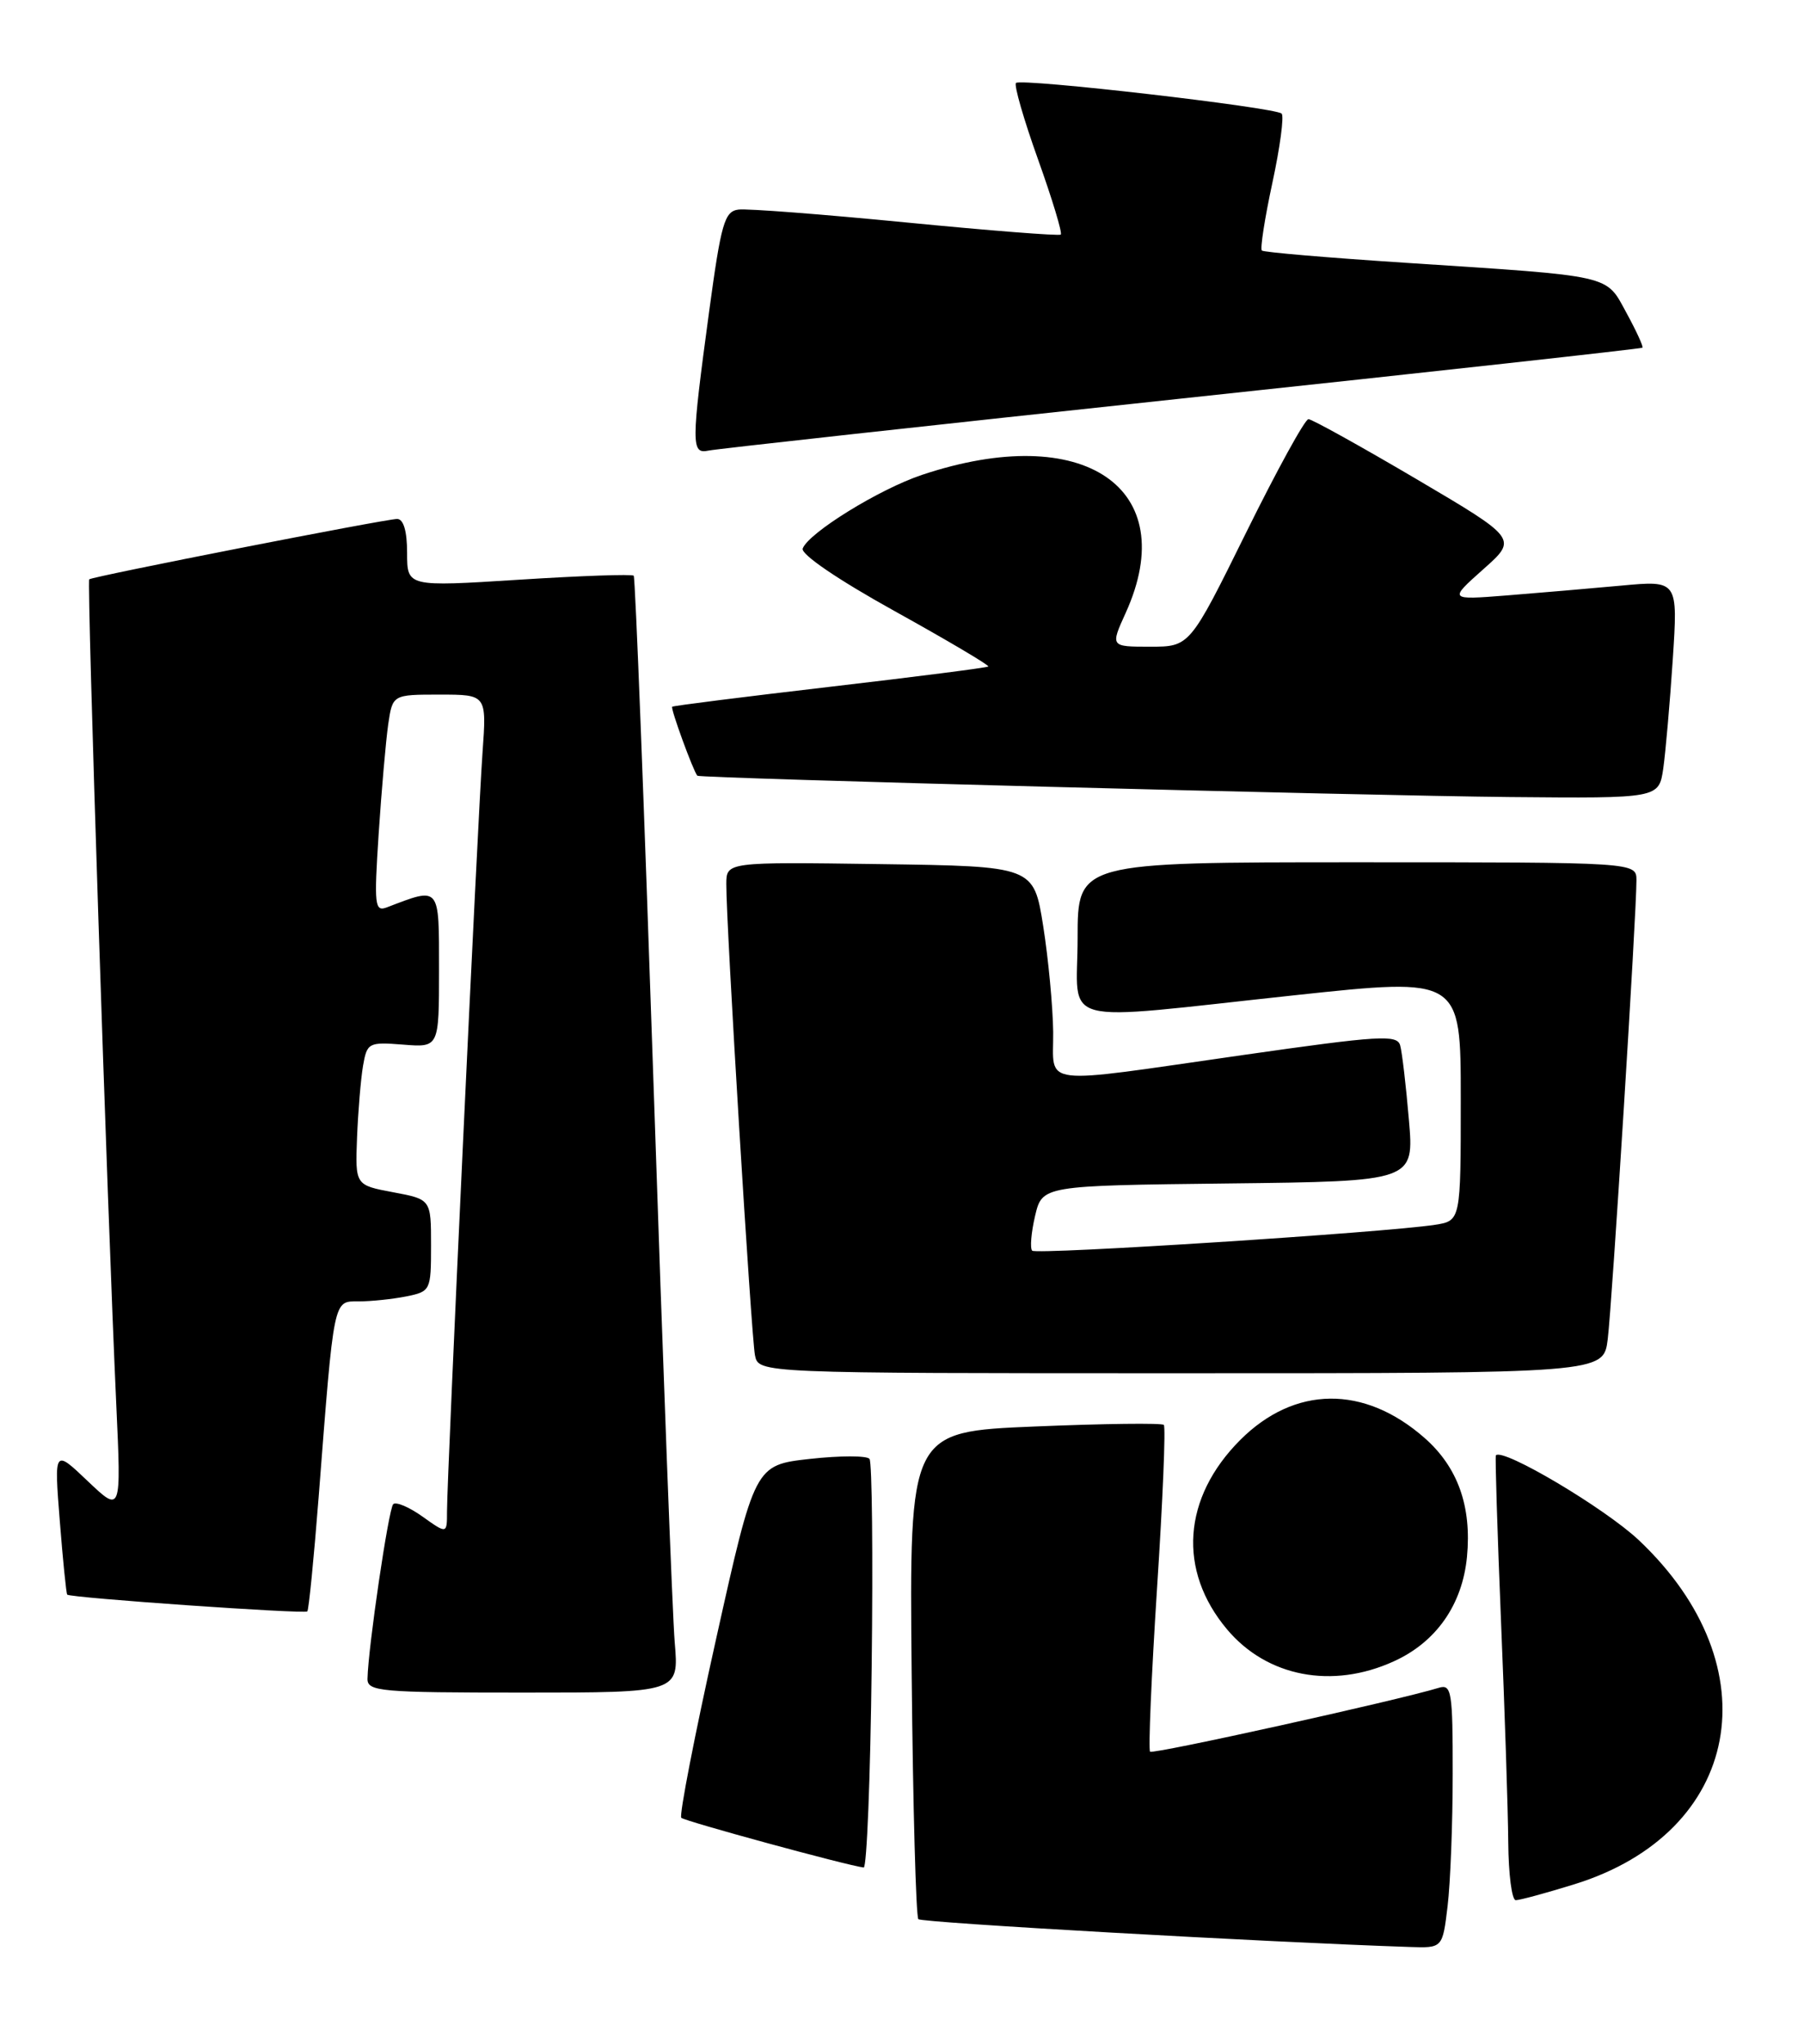 <?xml version="1.0" encoding="UTF-8" standalone="no"?>
<!DOCTYPE svg PUBLIC "-//W3C//DTD SVG 1.1//EN" "http://www.w3.org/Graphics/SVG/1.1/DTD/svg11.dtd" >
<svg xmlns="http://www.w3.org/2000/svg" xmlns:xlink="http://www.w3.org/1999/xlink" version="1.1" viewBox="0 0 226 256">
 <g >
 <path fill="currentColor"
d=" M 181.35 238.75 C 181.70 235.86 181.99 228.41 181.99 222.18 C 182.00 211.86 181.85 210.91 180.25 211.40 C 175.17 212.96 144.44 219.76 144.08 219.40 C 143.85 219.18 144.24 209.97 144.95 198.95 C 145.67 187.93 146.05 178.71 145.80 178.47 C 145.55 178.22 138.28 178.31 129.64 178.67 C 113.92 179.32 113.92 179.32 114.21 209.58 C 114.37 226.22 114.75 240.08 115.05 240.38 C 115.49 240.82 158.57 243.26 176.61 243.86 C 180.72 244.00 180.72 244.00 181.35 238.75 Z  M 197.19 236.02 C 218.19 229.54 222.11 208.80 205.33 192.93 C 201.10 188.93 188.30 181.33 187.40 182.28 C 187.29 182.40 187.58 191.72 188.04 203.00 C 188.51 214.28 188.92 226.76 188.95 230.75 C 188.98 234.74 189.40 238.00 189.89 238.00 C 190.39 238.00 193.67 237.11 197.19 236.02 Z  M 109.20 208.75 C 109.37 194.86 109.25 183.16 108.93 182.73 C 108.62 182.31 105.26 182.31 101.46 182.73 C 94.56 183.50 94.56 183.50 89.70 205.33 C 87.02 217.34 85.07 227.40 85.35 227.68 C 85.78 228.11 106.02 233.63 108.20 233.91 C 108.59 233.96 109.04 222.64 109.20 208.75 Z  M 84.53 205.75 C 84.24 202.31 83.05 170.93 81.88 136.00 C 80.70 101.08 79.59 72.32 79.39 72.11 C 79.20 71.89 72.74 72.12 65.02 72.61 C 51.00 73.50 51.00 73.50 51.00 69.25 C 51.00 66.52 50.55 65.00 49.75 65.00 C 48.33 65.00 11.67 72.18 11.18 72.56 C 10.86 72.80 13.43 151.23 14.57 176.00 C 15.19 189.50 15.19 189.50 10.98 185.50 C 6.78 181.50 6.78 181.50 7.49 190.50 C 7.88 195.45 8.30 199.60 8.42 199.73 C 8.78 200.13 38.16 202.18 38.50 201.83 C 38.68 201.65 39.32 195.20 39.92 187.50 C 41.87 162.31 41.73 163.00 44.95 163.00 C 46.49 163.00 49.16 162.72 50.88 162.38 C 53.94 161.76 54.00 161.64 54.00 155.98 C 54.00 150.22 54.00 150.22 49.25 149.33 C 44.50 148.44 44.50 148.44 44.73 142.47 C 44.86 139.19 45.20 135.15 45.48 133.49 C 45.98 130.60 46.18 130.50 50.50 130.84 C 55.00 131.20 55.00 131.20 55.00 121.49 C 55.00 110.86 55.18 111.08 48.49 113.64 C 46.94 114.24 46.85 113.45 47.44 104.40 C 47.80 98.95 48.34 92.81 48.63 90.75 C 49.18 87.00 49.18 87.00 55.08 87.00 C 60.97 87.00 60.97 87.00 60.45 94.25 C 59.86 102.29 56.00 184.85 56.00 189.32 C 56.00 192.14 56.00 192.14 52.94 189.96 C 51.26 188.76 49.60 188.06 49.26 188.40 C 48.68 188.98 46.12 206.36 46.04 210.25 C 46.00 211.86 47.58 212.00 65.53 212.00 C 85.06 212.00 85.06 212.00 84.53 205.75 Z  M 174.60 208.09 C 179.92 205.68 183.20 201.00 183.78 194.99 C 184.38 188.67 182.63 183.76 178.46 180.10 C 170.89 173.45 162.19 173.55 155.38 180.35 C 148.15 187.59 147.51 196.70 153.73 204.09 C 158.73 210.03 166.89 211.60 174.60 208.09 Z  M 201.41 167.75 C 201.95 163.46 205.02 114.42 205.01 110.25 C 205.00 108.00 205.00 108.00 170.00 108.00 C 135.00 108.00 135.00 108.00 135.00 117.50 C 135.00 128.74 131.81 127.91 162.25 124.65 C 183.00 122.43 183.00 122.43 183.00 137.67 C 183.00 152.91 183.00 152.91 179.75 153.41 C 173.48 154.38 129.84 157.18 129.31 156.65 C 129.02 156.35 129.18 154.40 129.67 152.30 C 130.57 148.50 130.57 148.50 153.87 148.23 C 177.17 147.96 177.17 147.96 176.50 140.23 C 176.14 135.98 175.65 131.80 175.41 130.94 C 175.04 129.56 172.81 129.70 155.74 132.14 C 129.68 135.87 132.01 136.15 131.94 129.25 C 131.90 126.09 131.34 120.12 130.69 116.00 C 129.50 108.50 129.50 108.50 110.25 108.23 C 91.00 107.96 91.00 107.96 90.99 110.73 C 90.96 115.67 94.12 167.43 94.58 169.75 C 95.04 172.00 95.04 172.00 147.96 172.00 C 200.88 172.00 200.88 172.00 201.41 167.75 Z  M 208.37 96.25 C 208.66 94.19 209.20 88.04 209.56 82.60 C 210.21 72.69 210.21 72.69 203.10 73.35 C 199.20 73.71 192.74 74.26 188.75 74.58 C 181.50 75.15 181.50 75.15 185.81 71.31 C 190.13 67.48 190.13 67.48 177.42 59.99 C 170.42 55.87 164.35 52.50 163.92 52.50 C 163.48 52.50 159.96 58.91 156.09 66.75 C 149.05 81.00 149.05 81.00 144.07 81.00 C 139.10 81.00 139.10 81.00 141.03 76.75 C 148.13 61.09 135.74 52.71 115.50 59.48 C 110.15 61.27 101.32 66.72 100.56 68.70 C 100.29 69.41 104.96 72.60 112.11 76.56 C 118.71 80.22 123.98 83.34 123.81 83.48 C 123.64 83.63 114.72 84.77 104.00 86.02 C 93.28 87.27 84.37 88.39 84.21 88.52 C 83.97 88.70 86.84 96.56 87.36 97.16 C 87.64 97.48 170.85 99.66 189.16 99.83 C 207.82 100.00 207.82 100.00 208.37 96.25 Z  M 148.00 49.92 C 179.62 46.55 205.61 43.68 205.76 43.55 C 205.90 43.43 205.00 41.46 203.76 39.19 C 201.12 34.36 202.33 34.63 176.00 32.91 C 166.38 32.28 158.31 31.60 158.08 31.38 C 157.85 31.17 158.44 27.35 159.40 22.90 C 160.36 18.45 160.88 14.55 160.56 14.23 C 159.78 13.45 127.90 9.77 127.28 10.39 C 127.01 10.66 128.25 14.96 130.04 19.96 C 131.83 24.96 133.11 29.20 132.89 29.38 C 132.68 29.57 123.95 28.88 113.50 27.86 C 103.05 26.84 93.61 26.11 92.52 26.25 C 90.76 26.47 90.34 27.95 88.84 39.00 C 86.58 55.70 86.58 56.90 88.75 56.44 C 89.71 56.23 116.38 53.30 148.00 49.92 Z "/>
</g>
</svg>